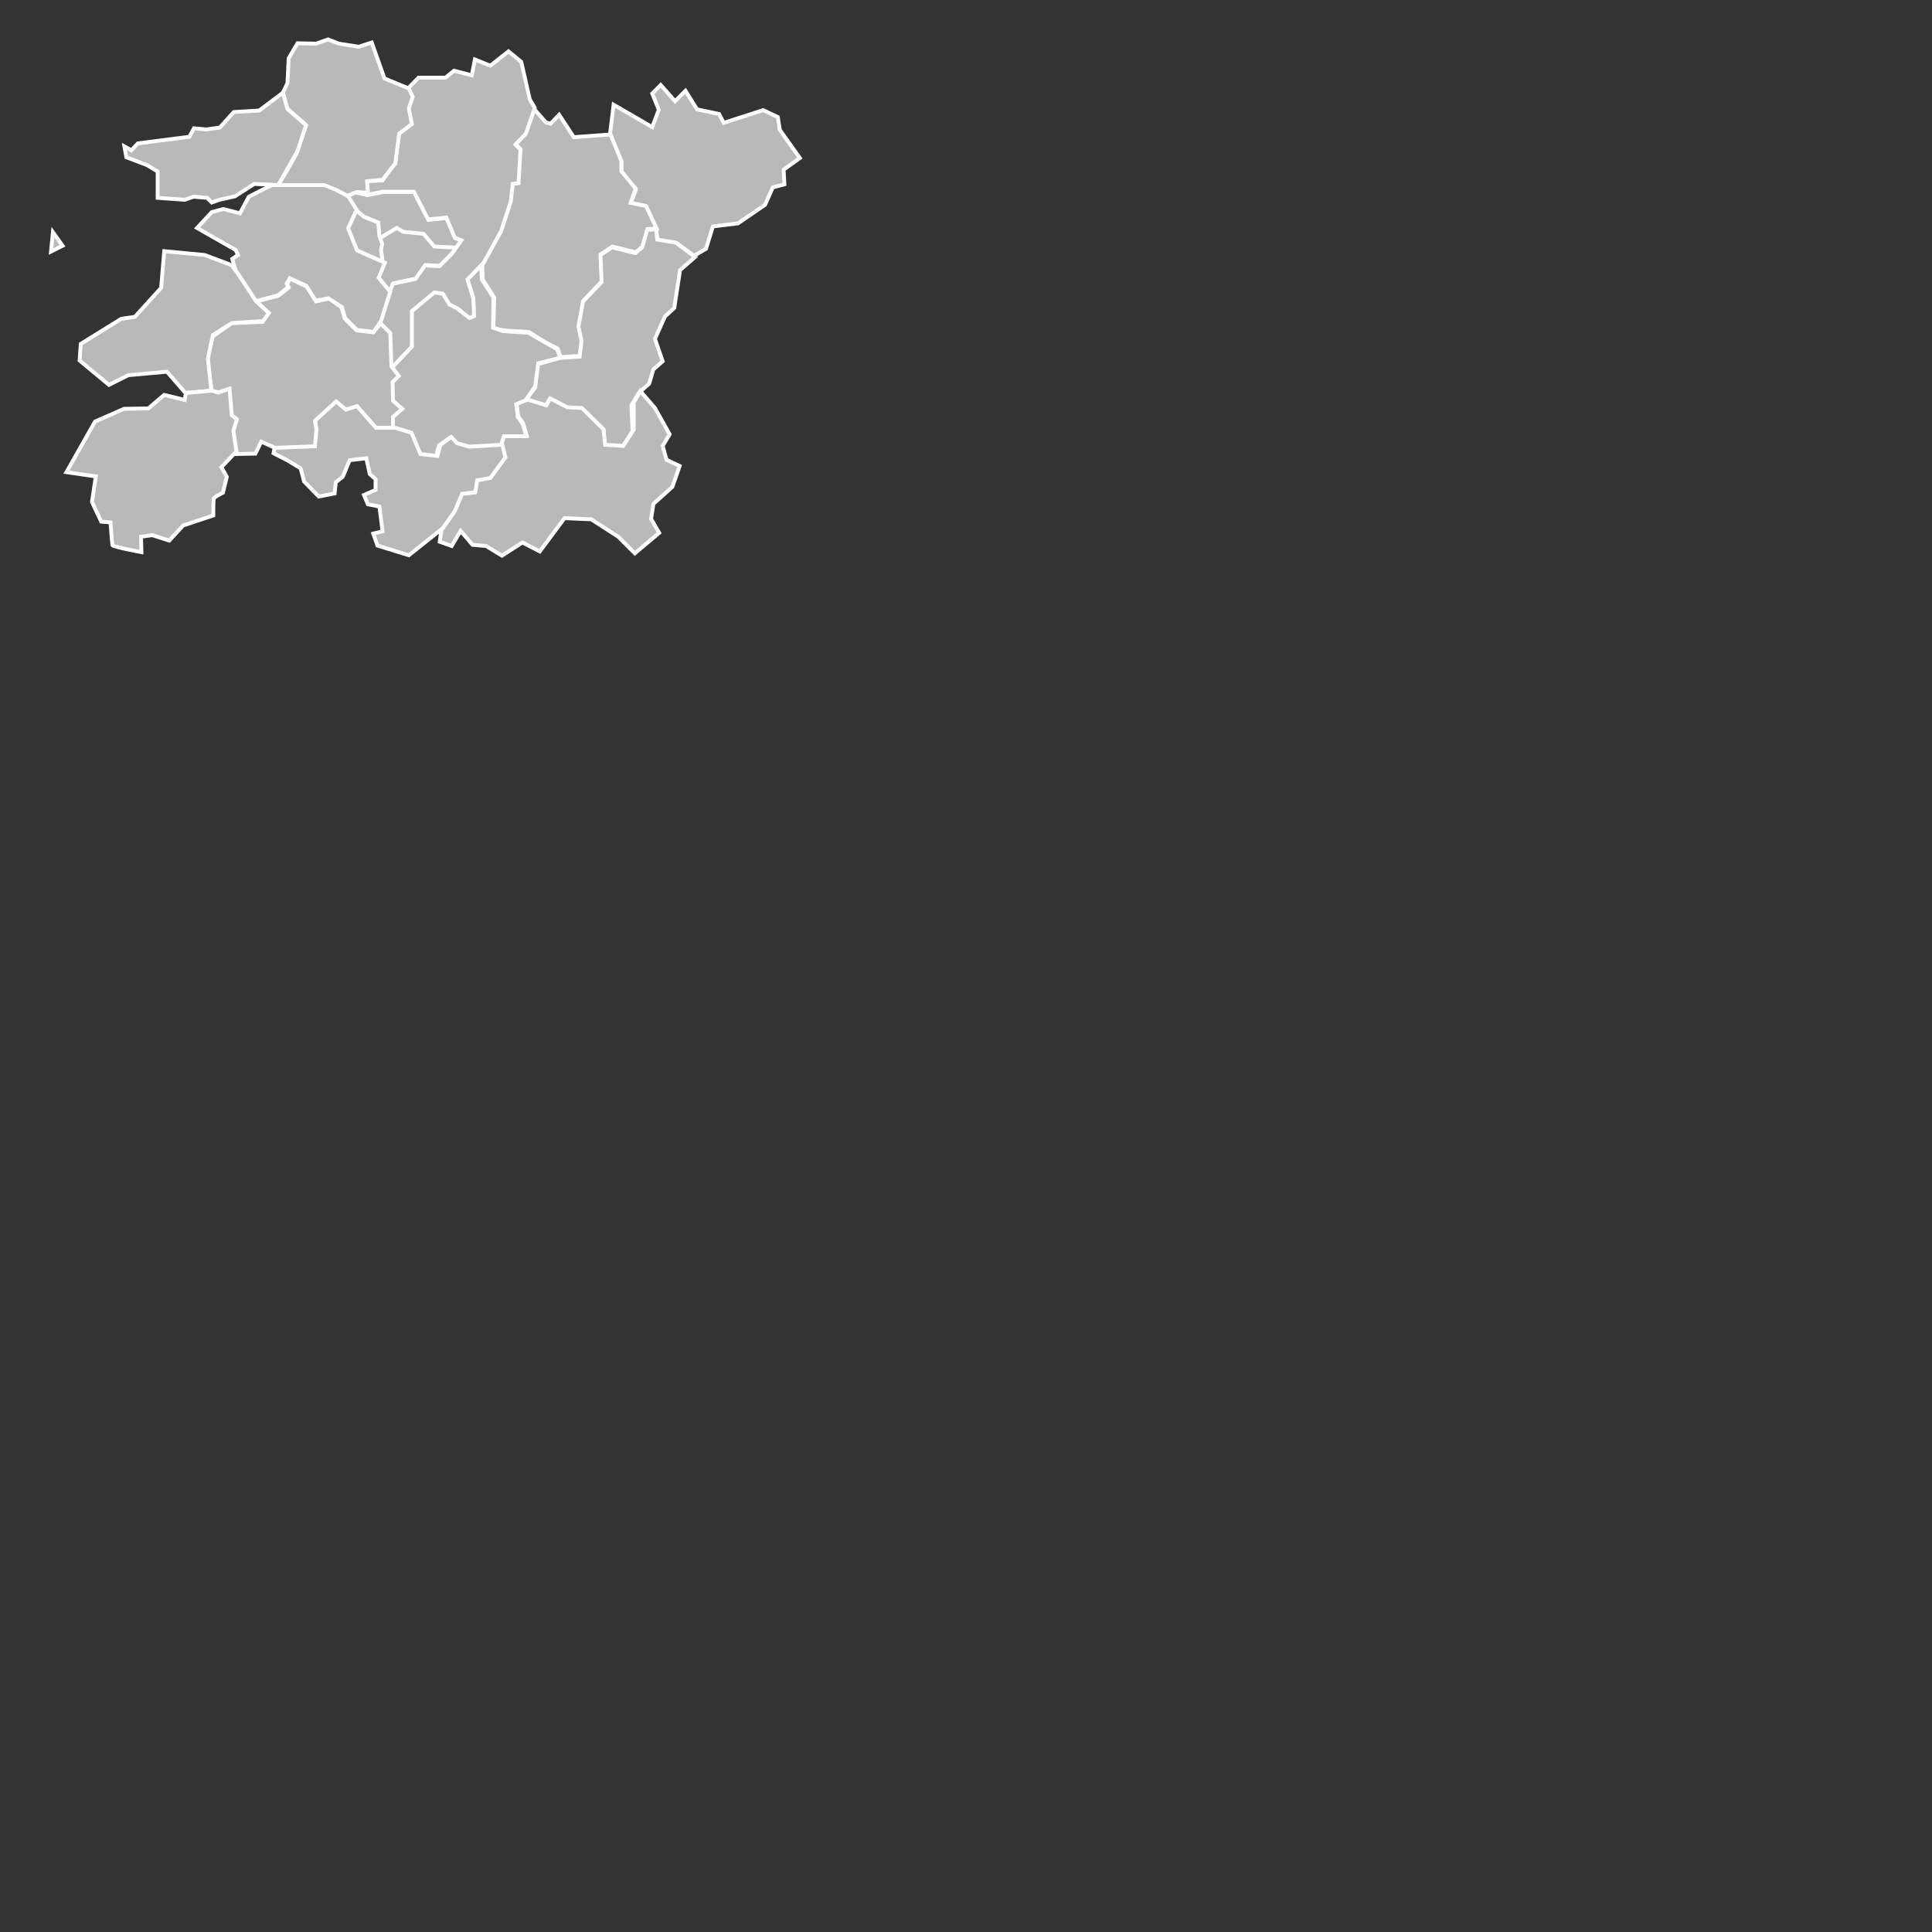 <?xml version="1.0" encoding="utf-8"?>
<!-- Generator: Adobe Illustrator 21.1.0, SVG Export Plug-In . SVG Version: 6.00 Build 0)  -->
<svg version="1.1" id="레이어_1" xmlns="http://www.w3.org/2000/svg" xmlns:xlink="http://www.w3.org/1999/xlink" x="0px"
	 y="0px" viewBox="0 0 500 500" style="enable-background:new 0 0 500 500;" xml:space="preserve">
<rect x="0" y="0" width="500" height="500" fill="#333333" stroke="none"/>
<style type="text/css">
	.st0{fill:#B9B9B9;stroke:#FFFFFF;}
</style>
<g id="전라북도">
	<path id="무주군" class="st0" d="M163.2,52.6l1.3-3.3l-3.7-4.5v-3l-3-6.5l1-8.2l10,5.8l1.7-4.5l-1.7-4.2l2.2-2.2l3.7,4.2
		l2.7-2.7l3,4.8l5.7,1.2l1.2,2.3l10.2-3.3l3.8,1.8l0.5,3.3l5.2,7.3l-4.2,3l0.2,3.8l-3,0.8l-2,4.5l-7,4.8l-6.5,0.8l-1.8,5.8l-3.1,1.8
		l-4.5-3.3l-4.8-0.5l-0.7-3.3l-2.3-5.5L163.2,52.6z"/>
	<path id="진안군" class="st0" d="M124.8,68.3l4.8-8.7l2.5-7.7v-4.2l2-0.5l0.5-8.7l-1.7-1.7l3-2.5l1.7-6.8l3.7,4.2l1.2,0.3
		l2.2-2.3l3.8,5.8l9.5-0.7l2.8,6.8v2.7l3.7,4.5l-1.3,3.7l4,0.8l2.7,5.8l-2.3,0.2l-1.3,4.5l-1.8,1.5l-6-1.5l-3,2l0.3,7l-4.8,5
		l-1.2,6.5l0.8,3.8l-0.5,4l-5,0.3l-0.8-2.2l-3-1.5l-4.5-2.8l-5.3-0.3c0,0-3.8-0.2-3.8-1.3s0.2-7.3,0.2-7.3l-3-4.7L124.8,68.3z"/>
	<g id="전주시">
		<path class="st0" d="M98,61.8l-0.2-4.2l-3.7-1.5l-1.7-1.5l-2.7-3.8l2.3-1l3.2,0.7l4-0.8h8l3.7,7.2l4.7-0.5l2.2,5.2l1.7,0.7l-1.2,2
			l-6-0.3l-2.8-3.3l-5.2-0.5l-1.7-1l-1.7,1L98,61.8z"/>
		<path class="st0" d="M99,68.1l-0.5-3.5l0.3-1.5L98,61.8l4.7-2.8l1.7,1l5.2,0.5l2.8,3.3l6,0.3l-4.5,4.7l-3.7-0.2l-2.5,3.5l-5.8,1.2
			l-0.7,2.3l-3.7-3.3l0.7-2.2L99,68.1z"/>
	</g>
	<g id="완주군">
		<path class="st0" d="M112.5,75.8l-5.5,4.7l-0.2,6.2l-0.2,3.2l-5.7,6l-0.2-9.7l-2.7-2.2l2.5-7.8l1.2-2.8l5.8-1.2l2.5-3.5l3.7,0.2
			l3.2-3.2l2.5-3.5l-1.7-0.7l-2.2-5.2l-4.7,0.5l-3.7-7.2h-8l-4,0.8L95,46.9l4-0.2l3.3-4.8l0.8-7.3l3.3-2.5l-0.8-4l1-3l-1-2.2
			l2.7-2.8h7l2.2-1.8l4.6,1.2l0.8-4.1l4,1.6l4.7-3.7l3.3,2.7l2.2,9.7l1.3,2.2l-2.3,6.7l-2.7,2.8l1.3,1.3l-0.5,8.7l-1.5,0.2l-0.5,4.5
			l-2.5,7.7l-4.8,8.7l-3.8,4.2l0.7,2.2l0.8,2.7l0.5,5l-1.5,0.2l-2.8-2.7l-2.3-0.8l-1.7-2.8L112.5,75.8z"/>
		<path class="st0" d="M89.8,59.1l2.2-4.8l2.2,1.8l3.7,1.5l0.3,3.5l0.7,2l-0.3,1.5l0.5,3.5l-2.5-1l-4.3-2.3L89.8,59.1z"/>
	</g>
	<path id="익산시" class="st0" d="M86.7,49.1l-3-1.2H72c0,0,5-8.3,5-8.8s2.2-6.7,2.2-6.7l-4.8-4.2l-1.2-4.2l1.2-2.5l0.3-6.4
		l2.3-3.9l4.8,0.1l3.1-1.1l2.8,1.1l5.2,0.8l3.3-1.1l3.3,9.3l6.3,2.6l1,2.2l-1,3l0.8,4l-3.3,2.5l-1,7.7l-3.3,4.2L95,46.9l0.2,3
		l-3-0.2l-2.3,1L86.7,49.1z"/>
	<path id="장수군" class="st0" d="M136.2,103.3l2.3-3l0.5-6l6-1.7l5-0.3l0.5-4l-0.8-3.8l1.2-6.5l4.8-5l-0.3-7l3-2l6,1.5l1.8-1.5
		l1.3-4.5l2.3-0.2l0.3,2.7l4.8,0.8l5,3.7l-3.9,3.4l-1.5,9.8l-2.4,2.2l-2.6,5.8l2,5.8l-2.4,2.1l-1.1,3.7l-2.6,2.3l-2,3.3l0.3,6.7
		l-2.7,4.2l-4.7-0.3v-4l-6-5.5l-3.5-0.3l-4.7-2.2l-1,1.8L136.2,103.3z"/>
	<path id="남원군" class="st0" d="M114.3,136.7l2.9-4l2.1-4.9l3.4-0.4l0.5-3.1l3.8-0.8l3.5-5.1l-0.8-3.3l0.8-2.4h5.8l-0.9-3.1
		l-1.3-1.9l-0.4-3.3l2.8-1l4.9,1.5l1-1.8l4.4,2.3l3.8,0.2l5.6,5.5l0.4,4l4.7,0.3l2.7-4.2v-7l1.7-3l3.8,4.4l3.8,6.8l-1.8,3l1,3.6
		l3.4,1.6L174,126l-4.9,4.4l-0.6,3.9l2.1,3.6l-6.3,5.3l-4.3-4.3l-7-4.5l-6.9-0.3l-6.4,8.6l-4.5-2.3l-5.3,3.4l-4.1-2.5l-3.5-0.3
		l-3.1-3.6l-2.3,3.9l-3.1-1.1L114.3,136.7z"/>
	<path id="임실군" class="st0" d="M112,118.2l-3.8-0.6l-1.9-5.5l-4.9-1.5v-2.8l2.4-2.1l-2.4-2.1l-0.1-4.8l1.6-1.6l-1.5-2l5.2-5.5
		l0-9.2l5.8-4.8l2.2,0.3l1.7,2.8l2,1l3.2,2.5l1.2-0.5l-0.2-4.7l-1.5-4.8l3.5-3.6l0.2,3.6l3,4.7l-0.1,7.8l2.6,0.9l6.5,0.4l7.5,4.3
		l0.8,2.2l-5.7,1.4l-0.8,6l-2.5,3.6l-2.4,1l0.4,3.3l1.3,1.9l0.9,3.1h-5.8l-0.8,2.4l-8.6,0.5l-3.1-0.9l-1.5-1.6l-2.8,2l-0.8,2.9
		L112,118.2z"/>
	<path id="순창군" class="st0" d="M71.1,115.6l10.3-0.4l0.4-4.3l-0.3-2.6l5.4-4.6l2.5,2.1l2.9-0.9l4.9,5.6h4.4l4.9,1.5l2.3,5.5
		l4.4,0.5l0.8-2.9l2.8-2l1.5,1.6l3.1,0.9l8.6-0.5l0.8,3.3l-3.9,5.3l-3.4,0.6l-0.5,3.1l-3.4,0.4l-1.9,4.5l-3.1,4.4l-8.8,7l-8.1-2.5
		l-1.1-3.1l2.4-0.6l-0.8-6.4l-3-0.6l-1-2.4l3-1.3V124l-1.5-1.3l-0.9-4.1l-4.3,0.5l-1.8,4.3l-1.8,1.4l-0.3,2.9l-4.1,0.8l-3.8-3.9
		l-0.9-3.4l-3.5-2.1l-3.5-1.8L71.1,115.6z"/>
	<path id="정읍시" class="st0" d="M75.1,72.1l-0.8,1.4l0.4,0.9l-2.6,2.1l-6,1.6l2.9,2.8l-1.1,2.4L60,83.6l-5,3.5l-1.5,6.3
		l1.3,7.8l2,0.4l2.5-0.9v3.9l0.3,3.3l1.6,0.8l-1.1,3.4l1,5.4l5-0.1l1.5-3.1l3.6,1.6l10.3-0.4l0.4-4.3l-0.4-2.3l5.5-5l2.5,2.1
		l2.9-0.9l4.9,5.6h4.4v-2.8l2.4-2.1l-2.4-2.1l-0.1-4.8l1.6-1.6l-1.9-2.5l-0.3-8.6l-2.5-2.5l-1.9,2.3l-4.3-0.5l-3.1-3.1l-0.8-2.8
		l-3-2.4l-3.6,0.8l-2.4-3.8L75.1,72.1z"/>
	<path id="김제시" class="st0" d="M61,64.7L51,59l3.8-4.1l3-0.8l4.3,1.1l2.3-4.3l5.9-3h2.5l11.1,0l3,1.2l3.2,1.7l2.2,3.5
		l-2.2,4.8l2.3,5.7l7.2,3.2l-1.6,3.9l3,3.6l-2.4,7.6l-1.9,2.8l-4.3-0.5l-3.1-3.1l-0.8-2.8L85,77.2l-3.3,0.6l-2.4-3.8l-4.3-2
		l-0.8,1.4l0.4,0.9l-2.6,2.1l-6,1.6l-4.6-6.5L60.1,67l1.5-1L61,64.7z"/>
	<path id="부안군" class="st0" d="M48,101.7l-4.8-5.5l-10,0.9l-5,2.5l-7.6-6.3l0.3-4.3l10.5-6.5l3.5-0.5l6.8-7.5l0.8-9.5l10.5,1
		l6.9,2.6l1.8,2.4l4.6,7l3.3,3l-1.5,2.1L60,83.6l-4.9,3.1l-1.3,6.1l0.9,8.3L48,101.7z"/>
	<path id="고창군" class="st0" d="M17.2,122.2l7.4-13.1l7.5-3.3l6.3-0.1l4.1-3.5l5.3,1.3l0.3-1.8l6.8-0.6l1.5,0.5l3-1l0.6,6.9
		l1.3,1l-0.9,3l0.8,5.3l-3.9,4.1l1.4,2.5l-1,4.1c0,0-2.3,1.1-2.4,1.6s-0.1,4.3-0.1,4.3l-7.8,2.6l-3.6,3.9l-4.4-1.4l-2.9,0.4l0.1,4
		c0,0-7.4-1.4-7.5-1.8s-0.5-5.9-0.5-5.9l-2.4-0.2l-2.4-5.1l1-6.6L17.2,122.2z"/>
	<g id="군산시">
		<path class="st0" d="M60.8,50.8l5-3.2l6.2,0.3l5-8.8l2.2-6.7l-4.8-4.2l-1.2-4.2l-6.1,4.6L60.5,29l-3.6,4l-3.5,0.5l-3.2-0.3
			L49,35.4l-13.3,1.7L34,38.9l-1.8-1l0.5,2.8l5.3,2l2.8,1.7v6.8l7,0.5l2.3-0.8l3.5,0.3l1.2,1.2l2-0.7L60.8,50.8z"/>
		<path class="st0" d="M13.7,60.1l-0.5,5l3-1.5L13.7,60.1z"/>
	</g>
</g>
</svg>
